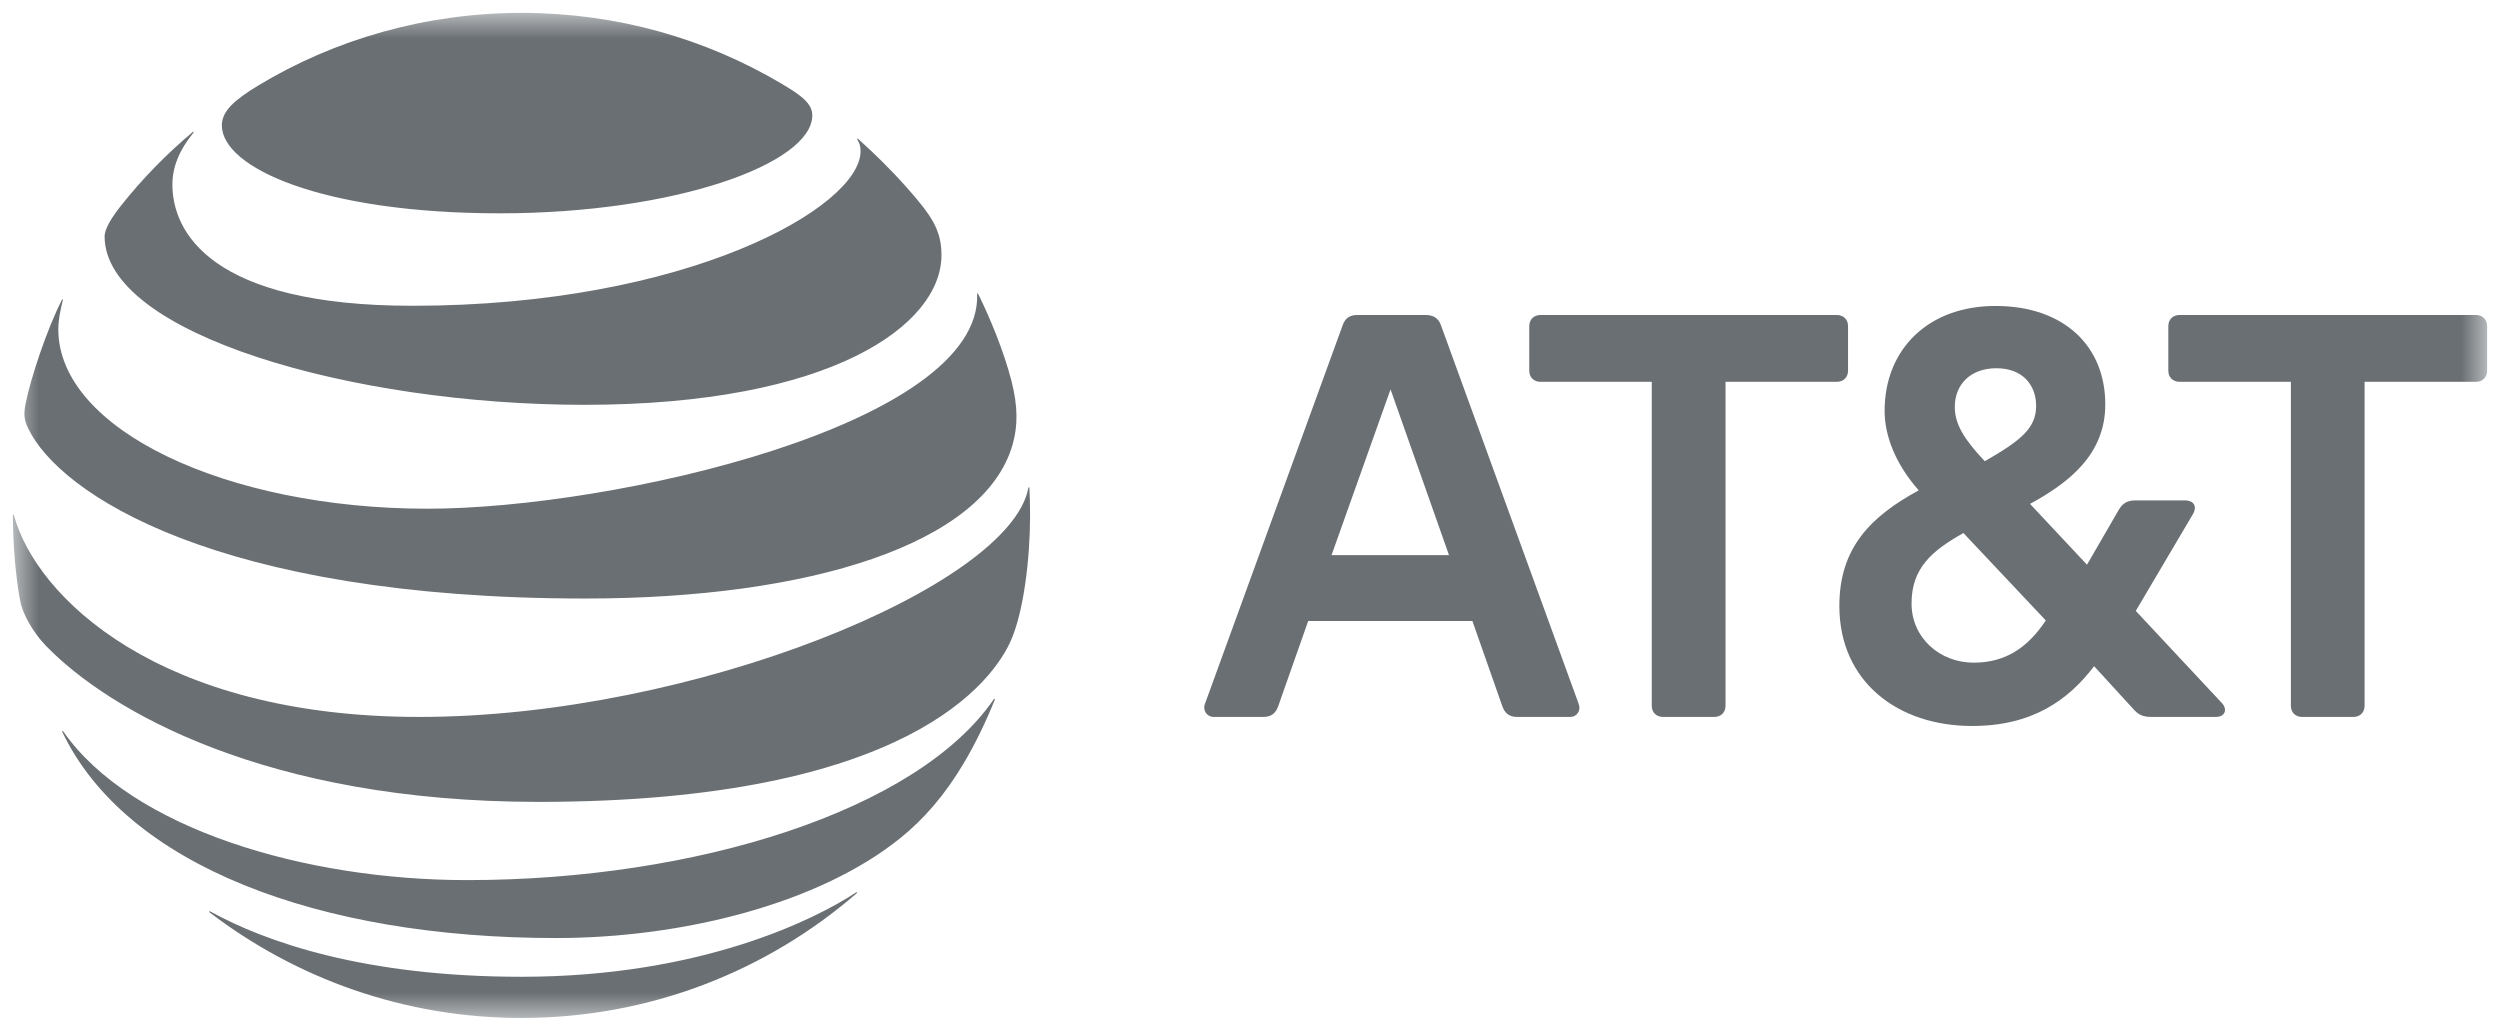 <svg width="97" height="40" viewBox="0 0 97 40" fill="none" xmlns="http://www.w3.org/2000/svg">
<g clip-path="url(#clip0_1_1516)">
<g clip-path="url(#clip1_1_1516)">
<g clip-path="url(#clip2_1_1516)">
<mask id="mask0_1_1516" style="mask-type:luminance" maskUnits="userSpaceOnUse" x="0" y="0" width="97" height="40">
<path d="M96.5 0.5H0.5V39.5H96.5V0.5Z" fill="white"/>
</mask>
<g mask="url(#mask0_1_1516)">
<path d="M89.32 27.817C89.063 27.817 88.886 27.641 88.886 27.388V14.814H84.565C84.308 14.814 84.131 14.639 84.131 14.386V12.651C84.131 12.397 84.308 12.222 84.565 12.222H96.067C96.323 12.222 96.5 12.398 96.5 12.651V14.386C96.5 14.639 96.323 14.814 96.067 14.814H91.746V27.387C91.746 27.641 91.568 27.817 91.312 27.817H89.32ZM56.221 21.539L53.953 15.107L51.664 21.539H56.221ZM61.252 27.309C61.351 27.563 61.193 27.817 60.916 27.817H58.865C58.569 27.817 58.391 27.681 58.292 27.407L57.129 24.094H50.758L49.592 27.407C49.494 27.681 49.316 27.817 49.021 27.817H47.088C46.831 27.817 46.654 27.563 46.752 27.309L52.098 12.612C52.197 12.338 52.375 12.222 52.67 12.222H55.313C55.61 12.222 55.807 12.339 55.906 12.612L61.252 27.309ZM76.575 25.711C77.837 25.711 78.686 25.108 79.377 24.074L76.181 20.682C74.958 21.365 74.168 22.046 74.168 23.411C74.168 24.756 75.273 25.711 76.575 25.711ZM77.463 14.288C76.438 14.288 75.846 14.932 75.846 15.789C75.846 16.452 76.2 17.037 77.009 17.895C78.41 17.095 79.002 16.608 79.002 15.751C79.002 14.951 78.489 14.288 77.463 14.288ZM86.203 27.271C86.459 27.544 86.302 27.817 85.985 27.817H83.48C83.144 27.817 82.967 27.738 82.75 27.485L81.251 25.848C80.245 27.174 78.843 28.168 76.516 28.168C73.636 28.168 71.367 26.452 71.367 23.509C71.367 21.247 72.59 20.038 74.445 19.025C73.537 17.992 73.123 16.9 73.123 15.946C73.123 13.528 74.839 11.871 77.423 11.871C80.067 11.871 81.685 13.412 81.685 15.692C81.685 17.641 80.265 18.732 78.765 19.551L80.975 21.911L82.217 19.766C82.375 19.513 82.552 19.415 82.868 19.415H84.781C85.097 19.415 85.275 19.63 85.078 19.961L82.868 23.703L86.203 27.271ZM66.516 27.817C66.772 27.817 66.95 27.641 66.95 27.388V14.814H71.27C71.526 14.814 71.704 14.639 71.704 14.386V12.651C71.704 12.397 71.526 12.222 71.27 12.222H59.769C59.512 12.222 59.335 12.398 59.335 12.651V14.386C59.335 14.639 59.512 14.814 59.769 14.814H64.088V27.387C64.088 27.641 64.266 27.817 64.523 27.817H66.516Z" fill="#6A6F73"/>
<path d="M8.133 35.4C11.478 37.96 15.677 39.498 20.233 39.498C25.219 39.498 29.765 37.668 33.233 34.664C33.275 34.628 33.255 34.603 33.213 34.628C31.657 35.655 27.22 37.899 20.234 37.899C14.162 37.899 10.325 36.559 8.158 35.364C8.117 35.344 8.101 35.374 8.133 35.4ZM21.573 36.396C26.429 36.396 31.765 35.088 34.957 32.498C35.83 31.792 36.662 30.852 37.407 29.59C37.836 28.864 38.256 28.001 38.597 27.152C38.612 27.111 38.587 27.091 38.555 27.137C35.587 31.455 26.993 34.148 18.119 34.148C11.846 34.148 5.097 32.165 2.454 28.379C2.428 28.344 2.402 28.359 2.418 28.399C4.88 33.571 12.348 36.396 21.573 36.396ZM16.267 27.817C6.167 27.817 1.405 23.167 0.541 19.994C0.531 19.948 0.5 19.958 0.5 19.999C0.5 21.067 0.608 22.446 0.794 23.361C0.883 23.806 1.25 24.505 1.787 25.062C4.233 27.582 10.33 31.113 20.89 31.113C35.277 31.113 38.566 26.376 39.238 24.818C39.718 23.704 39.967 21.69 39.967 19.999C39.967 19.59 39.957 19.263 39.941 18.942C39.941 18.89 39.911 18.885 39.9 18.936C39.181 22.748 26.889 27.817 16.267 27.817ZM2.402 11.634C1.824 12.769 1.182 14.684 0.991 15.676C0.908 16.101 0.943 16.305 1.094 16.622C2.305 19.16 8.428 23.223 22.71 23.223C31.424 23.223 38.193 21.107 39.29 17.245C39.492 16.534 39.502 15.784 39.243 14.772C38.953 13.642 38.41 12.324 37.951 11.399C37.936 11.369 37.909 11.373 37.914 11.409C38.085 16.474 23.797 19.738 16.587 19.738C8.778 19.738 2.263 16.662 2.263 12.779C2.263 12.406 2.342 12.033 2.439 11.644C2.449 11.609 2.418 11.603 2.402 11.634ZM33.265 5.415C33.348 5.544 33.39 5.681 33.39 5.865C33.39 8.032 26.682 11.864 16.004 11.864C8.158 11.864 6.689 8.987 6.689 7.158C6.689 6.504 6.943 5.834 7.502 5.155C7.533 5.114 7.507 5.099 7.471 5.129C6.452 5.983 5.516 6.943 4.694 7.981C4.302 8.471 4.058 8.906 4.058 9.166C4.058 12.958 13.676 15.707 22.669 15.707C32.252 15.707 36.529 12.615 36.529 9.897C36.529 8.926 36.146 8.359 35.168 7.26C34.533 6.545 33.932 5.962 33.296 5.389C33.265 5.364 33.244 5.385 33.265 5.415ZM30.328 3.249C27.37 1.497 23.936 0.5 20.234 0.5C16.505 0.5 12.968 1.532 10 3.33C9.109 3.872 8.608 4.306 8.608 4.864C8.608 6.509 12.497 8.277 19.395 8.277C26.222 8.277 31.517 6.34 31.517 4.476C31.517 4.031 31.124 3.719 30.328 3.249Z" fill="#6A6F73"/>
</g>
</g>
</g>
</g>
<defs>
<clipPath id="clip0_1_1516">
<rect width="97" height="40" fill="white"/>
</clipPath>
<clipPath id="clip1_1_1516">
<rect width="97" height="40" fill="white"/>
</clipPath>
<clipPath id="clip2_1_1516">
<rect width="97" height="40" fill="white"/>
</clipPath>
</defs>
</svg>
